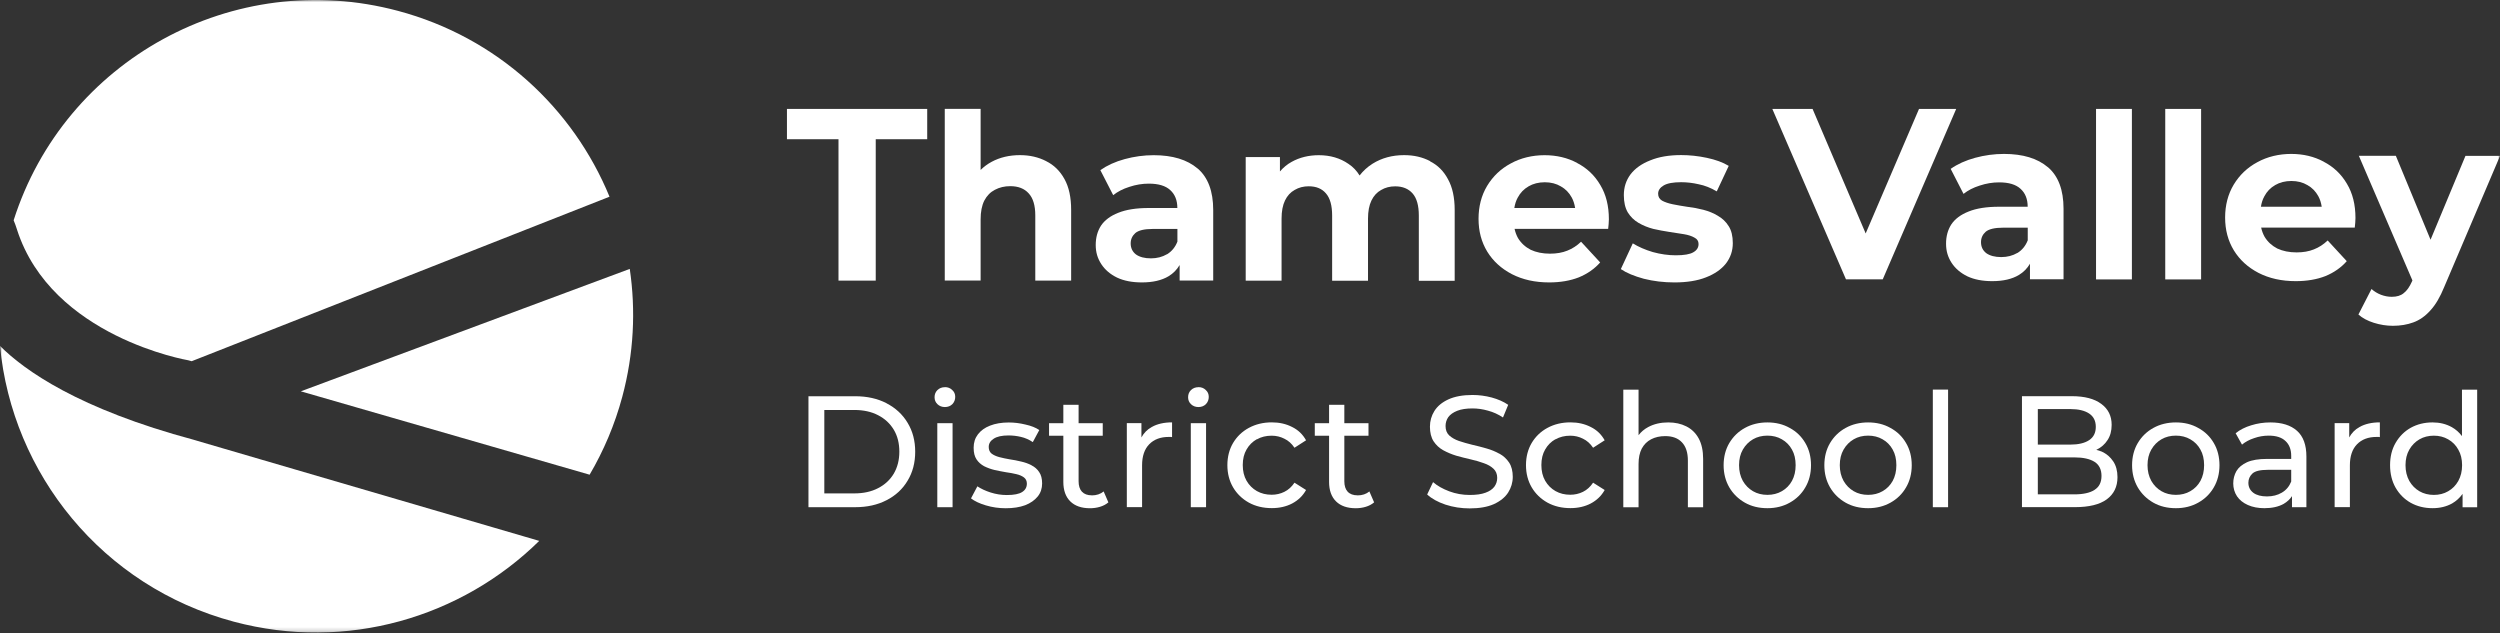 <svg width="600" height="152" viewBox="0 0 600 152" fill="none" xmlns="http://www.w3.org/2000/svg">
<rect x="0" y="0" width="600" height="152" fill="#333333" stroke="none"/>
<mask id="mask0_12_44" style="mask-type:luminance" maskUnits="userSpaceOnUse" x="0" y="0" width="600" height="152">
<path d="M600 0H0V151.807H600V0Z" fill="white"/>
</mask>
<g mask="url(#mask0_12_44)">
<path d="M412.298 51.794C411.275 51.175 410.107 50.685 408.824 50.354C407.541 50.023 406.244 49.778 404.96 49.634C403.706 49.447 402.553 49.245 401.483 49.029C400.417 48.813 399.553 48.511 398.888 48.151C398.27 47.776 397.952 47.229 397.952 46.494C397.952 45.687 398.4 45.025 399.279 44.507C400.157 43.988 401.556 43.729 403.475 43.729C404.83 43.729 406.229 43.887 407.668 44.218C409.139 44.507 410.595 45.083 412.023 45.932L414.893 39.811C413.494 38.961 411.748 38.328 409.645 37.881C407.556 37.434 405.492 37.219 403.46 37.219C400.591 37.219 398.126 37.636 396.065 38.486C394.001 39.293 392.418 40.416 391.319 41.856C390.253 43.297 389.722 44.938 389.722 46.825C389.722 48.511 390.036 49.893 390.658 50.959C391.32 52.025 392.187 52.875 393.253 53.494C394.32 54.113 395.501 54.603 396.785 54.934C398.068 55.222 399.336 55.467 400.591 55.654C401.874 55.842 403.056 56.029 404.122 56.202C405.188 56.375 406.041 56.663 406.659 57.023C407.324 57.354 407.653 57.873 407.653 58.564C407.653 59.414 407.238 60.076 406.388 60.551C405.579 61.027 404.18 61.272 402.192 61.272C400.388 61.272 398.545 61.012 396.669 60.494C394.826 59.947 393.224 59.241 391.869 58.405L388.999 64.584C390.354 65.506 392.201 66.27 394.522 66.903C396.871 67.494 399.322 67.782 401.859 67.782C404.845 67.782 407.368 67.379 409.413 66.572C411.503 65.765 413.104 64.656 414.213 63.259C415.323 61.819 415.873 60.191 415.873 58.348C415.873 56.663 415.54 55.294 414.879 54.272C414.213 53.206 413.35 52.385 412.283 51.794H412.298Z" fill="white"/>
<path d="M378.534 39.118C376.214 37.865 373.604 37.246 370.691 37.246C367.778 37.246 364.969 37.909 362.573 39.234C360.18 40.515 358.293 42.316 356.894 44.635C355.539 46.91 354.849 49.546 354.849 52.513C354.849 55.48 355.539 58.087 356.938 60.392C358.337 62.667 360.31 64.468 362.847 65.793C365.428 67.118 368.399 67.78 371.786 67.78C374.468 67.78 376.846 67.377 378.906 66.57C380.97 65.721 382.684 64.525 384.039 62.984L379.456 58.015C378.462 58.966 377.367 59.686 376.141 60.161C374.959 60.636 373.59 60.881 372.003 60.881C370.228 60.881 368.688 60.564 367.362 59.945C366.079 59.283 365.052 58.346 364.318 57.136C363.943 56.459 363.672 55.725 363.498 54.933H385.958C386.002 54.558 386.031 54.184 386.074 53.781C386.117 53.334 386.132 52.96 386.132 52.629C386.132 49.431 385.452 46.694 384.082 44.419C382.727 42.1 380.869 40.343 378.505 39.118H378.534ZM366.827 44.736C367.965 44.073 369.278 43.742 370.749 43.742C372.22 43.742 373.503 44.073 374.612 44.736C375.722 45.355 376.586 46.248 377.208 47.386C377.623 48.135 377.884 48.984 378.028 49.92H363.44C363.585 48.999 363.841 48.178 364.246 47.443C364.868 46.262 365.732 45.369 366.841 44.736H366.827Z" fill="white"/>
<path d="M343.229 38.673C341.425 37.722 339.35 37.232 336.986 37.232C334.145 37.232 331.637 37.909 329.432 39.278C328.192 40.055 327.151 41.02 326.302 42.115C325.612 40.992 324.73 40.055 323.635 39.335C321.618 37.938 319.239 37.247 316.514 37.247C314.092 37.247 311.916 37.78 309.997 38.846C308.916 39.436 307.98 40.228 307.185 41.15V37.693H298.969V67.363H307.576V52.471C307.576 50.699 307.85 49.259 308.396 48.121C308.945 46.983 309.723 46.133 310.72 45.586C311.714 44.996 312.838 44.708 314.092 44.708C315.892 44.708 317.277 45.284 318.231 46.422C319.225 47.559 319.713 49.331 319.713 51.722V67.378H328.322V52.485C328.322 50.714 328.594 49.273 329.143 48.135C329.689 46.998 330.469 46.148 331.463 45.601C332.457 45.01 333.582 44.722 334.836 44.722C336.639 44.722 338.038 45.298 339.032 46.436C340.026 47.574 340.518 49.345 340.518 51.736V67.392H349.124V50.411C349.124 47.401 348.589 44.938 347.522 43.022C346.5 41.078 345.057 39.638 343.214 38.716L343.229 38.673Z" fill="white"/>
<path d="M287.423 40.443C284.915 38.312 281.411 37.246 276.884 37.246C274.535 37.246 272.213 37.563 269.936 38.182C267.658 38.801 265.712 39.694 264.083 40.832L267.168 46.839C268.235 45.989 269.518 45.326 271.031 44.851C272.574 44.332 274.145 44.073 275.717 44.073C278.038 44.073 279.739 44.591 280.849 45.614C281.988 46.637 282.564 48.077 282.564 49.92H275.717C272.704 49.92 270.253 50.309 268.379 51.073C266.505 51.807 265.121 52.844 264.241 54.155C263.39 55.48 262.973 57.021 262.973 58.793C262.973 60.564 263.419 62.005 264.299 63.373C265.178 64.727 266.447 65.822 268.105 66.628C269.763 67.406 271.752 67.78 274.059 67.78C276.668 67.78 278.802 67.29 280.46 66.297C281.584 65.62 282.464 64.712 283.112 63.603V67.334H291.171V50.41C291.171 45.888 289.917 42.561 287.423 40.429V40.443ZM280.085 61.011C278.946 61.673 277.663 62.005 276.221 62.005C274.708 62.005 273.511 61.688 272.632 61.069C271.781 60.406 271.363 59.527 271.363 58.419C271.363 57.425 271.738 56.604 272.473 55.941C273.251 55.279 274.65 54.947 276.668 54.947H282.579V57.986C282.06 59.311 281.238 60.32 280.099 61.025L280.085 61.011Z" fill="white"/>
<path d="M251.078 38.672C249.233 37.721 247.142 37.232 244.793 37.232C242.255 37.232 239.992 37.764 238.002 38.83C237.007 39.364 236.114 40.026 235.35 40.789V26.127H226.743V67.334H235.35V52.672C235.35 50.828 235.638 49.33 236.229 48.149C236.849 46.968 237.7 46.104 238.766 45.556C239.877 44.966 241.102 44.678 242.457 44.678C244.374 44.678 245.845 45.254 246.868 46.392C247.935 47.53 248.469 49.301 248.469 51.692V67.348H257.075V50.367C257.075 47.357 256.542 44.894 255.475 42.979C254.408 41.034 252.938 39.594 251.064 38.672H251.078Z" fill="white"/>
<path d="M188.869 33.414H201.238V67.348H210.176V33.414H222.531V26.141H188.869V33.414Z" fill="white"/>
<path d="M591.722 37.387L583.333 57.537L575.001 37.387H566.121L578.981 67.302L578.88 67.546C578.287 68.871 577.626 69.808 576.888 70.355C576.198 70.946 575.233 71.234 574.022 71.234C573.169 71.234 572.305 71.075 571.427 70.744C570.574 70.413 569.826 69.952 569.161 69.361L566.02 75.483C566.97 76.334 568.21 76.995 569.71 77.469C571.224 77.946 572.753 78.191 574.293 78.191C576.097 78.191 577.741 77.917 579.209 77.371C580.723 76.822 582.079 75.857 583.289 74.503C584.544 73.149 585.639 71.263 586.607 68.886L600.014 37.401H591.736L591.722 37.387Z" fill="white"/>
<path d="M557.715 38.814C555.394 37.561 552.785 36.941 549.875 36.941C546.962 36.941 544.15 37.604 541.757 38.929C539.364 40.211 537.477 42.011 536.079 44.33C534.723 46.606 534.029 49.241 534.029 52.209C534.029 55.176 534.723 57.782 536.122 60.087C537.521 62.363 539.494 64.163 542.032 65.488C544.612 66.813 547.584 67.476 550.97 67.476C553.652 67.476 556.03 67.072 558.091 66.266C560.155 65.416 561.868 64.221 563.223 62.68L558.64 57.71C557.646 58.661 556.547 59.381 555.322 59.856C554.14 60.332 552.77 60.577 551.187 60.577C549.412 60.577 547.869 60.26 546.543 59.641C545.259 58.978 544.237 58.042 543.503 56.832C543.127 56.155 542.852 55.42 542.679 54.628H565.143C565.186 54.254 565.215 53.879 565.258 53.476C565.298 53.029 565.312 52.655 565.312 52.324C565.312 49.126 564.637 46.39 563.267 44.114C561.911 41.795 560.053 40.038 557.69 38.814H557.715ZM546.011 44.431C547.15 43.768 548.462 43.437 549.933 43.437C551.404 43.437 552.683 43.768 553.797 44.431C554.906 45.05 555.77 45.943 556.392 47.081C556.808 47.83 557.068 48.68 557.212 49.616H542.621C542.765 48.694 543.026 47.873 543.43 47.139C544.049 45.958 544.916 45.065 546.026 44.431H546.011Z" fill="white"/>
<path d="M528.265 26.141H519.659V67.059H528.265V26.141Z" fill="white"/>
<path d="M511.655 26.141H503.049V67.059H511.655V26.141Z" fill="white"/>
<path d="M491.501 40.139C488.992 38.007 485.49 36.941 480.961 36.941C478.612 36.941 476.291 37.258 474.014 37.878C471.737 38.497 469.789 39.39 468.162 40.528L471.246 46.534C472.312 45.684 473.595 45.022 475.109 44.546C476.653 44.028 478.225 43.768 479.794 43.768C482.118 43.768 483.817 44.287 484.926 45.31C486.065 46.332 486.643 47.773 486.643 49.616H479.794C476.783 49.616 474.332 50.005 472.456 50.768C470.584 51.503 469.2 52.54 468.321 53.851C467.468 55.176 467.053 56.717 467.053 58.488C467.053 60.26 467.497 61.7 468.376 63.069C469.258 64.422 470.526 65.517 472.182 66.323C473.841 67.101 475.832 67.476 478.138 67.476C480.748 67.476 482.88 66.986 484.539 65.992C485.664 65.315 486.542 64.408 487.192 63.299V67.029H495.249V50.106C495.249 45.583 493.995 42.256 491.501 40.124V40.139ZM484.164 60.706C483.025 61.369 481.742 61.7 480.3 61.7C478.785 61.7 477.589 61.383 476.711 60.764C475.861 60.101 475.442 59.223 475.442 58.114C475.442 57.12 475.818 56.299 476.551 55.636C477.329 54.974 478.727 54.642 480.748 54.642H486.658V57.681C486.137 59.007 485.317 60.015 484.178 60.721L484.164 60.706Z" fill="white"/>
<path d="M460.564 26.141L447.762 56.027L435.017 26.141H425.359L443.034 67.045H451.857L469.488 26.141H460.564Z" fill="white"/>
<path d="M141.512 113.925C144.871 108.193 147.552 101.929 149.354 95.202C152.122 84.876 152.612 74.475 151.142 64.537L72.197 93.919L141.497 113.925H141.512Z" fill="white"/>
<path d="M4.08 55.105C12.369 80.9 45.153 86.46 45.153 86.46L46.003 86.691L146.284 47.212C137.577 26.04 119.412 8.986 95.509 2.606C56.037 -7.937 15.498 14.445 3.272 52.872C3.561 53.549 3.82 54.269 4.08 55.09V55.105Z" fill="white"/>
<path d="M46.594 105.574C18.871 98.157 5.853 88.882 0 83.019C2.912 113.667 24.508 140.76 56.109 149.2C83.212 156.444 110.805 148.134 129.417 129.812L46.608 105.588L46.594 105.574Z" fill="white"/>
<path d="M590.874 93.502V104.663C590.198 103.771 589.388 103.051 588.437 102.516C587.068 101.754 585.524 101.378 583.825 101.378C581.863 101.378 580.121 101.812 578.563 102.675C577.034 103.539 575.837 104.75 574.945 106.29C574.052 107.819 573.618 109.604 573.618 111.65C573.618 113.692 574.066 115.507 574.945 117.05C575.837 118.59 577.034 119.801 578.563 120.665C580.106 121.528 581.863 121.962 583.825 121.962C585.582 121.962 587.14 121.586 588.51 120.824C589.504 120.245 590.342 119.483 591.018 118.532V121.745H594.521V93.516H590.859L590.874 93.502ZM589.995 115.424C589.402 116.486 588.596 117.31 587.559 117.9C586.551 118.489 585.398 118.778 584.129 118.778C582.86 118.778 581.678 118.489 580.666 117.9C579.658 117.31 578.837 116.486 578.23 115.424C577.627 114.328 577.323 113.074 577.323 111.65C577.323 110.222 577.627 108.954 578.23 107.916C578.837 106.854 579.658 106.03 580.666 105.44C581.678 104.851 582.846 104.562 584.129 104.562C585.412 104.562 586.536 104.851 587.559 105.44C588.596 106.03 589.417 106.854 589.995 107.916C590.599 108.954 590.902 110.208 590.902 111.65C590.902 113.089 590.599 114.328 589.995 115.424Z" fill="white"/>
<path d="M563.814 104.982V101.555H560.312V121.717H563.973V111.679C563.973 109.474 564.548 107.79 565.686 106.623C566.825 105.459 568.383 104.866 570.331 104.866H570.703C570.862 104.866 571.007 104.866 571.166 104.909V101.367C569.232 101.367 567.605 101.743 566.293 102.477C565.198 103.08 564.389 103.93 563.814 104.982Z" fill="white"/>
<path d="M544.902 101.381C543.3 101.381 541.757 101.612 540.286 102.075C538.847 102.505 537.593 103.137 536.552 103.976L538.081 106.712C538.876 106.047 539.841 105.53 540.98 105.154C542.119 104.753 543.286 104.551 544.482 104.551C546.286 104.551 547.627 104.984 548.52 105.848C549.427 106.683 549.89 107.876 549.89 109.419V110.139H544.092C542.09 110.139 540.488 110.399 539.292 110.93C538.124 111.465 537.275 112.17 536.74 113.063C536.238 113.956 535.978 114.935 535.978 116.03C535.978 117.125 536.281 118.206 536.885 119.113C537.492 120.006 538.356 120.697 539.48 121.199C540.618 121.705 541.945 121.965 543.445 121.965C545.303 121.965 546.832 121.618 548.057 120.942C548.925 120.436 549.586 119.818 550.078 119.07V121.734H553.537V109.564C553.537 106.799 552.788 104.739 551.288 103.398C549.788 102.06 547.656 101.381 544.887 101.381H544.902ZM547.641 118.235C546.629 118.839 545.433 119.142 544.063 119.142C542.697 119.142 541.569 118.853 540.792 118.264C540 117.657 539.61 116.851 539.61 115.871C539.61 115.007 539.928 114.274 540.561 113.666C541.197 113.063 542.422 112.759 544.251 112.759H549.89V115.568C549.427 116.735 548.679 117.628 547.641 118.235Z" fill="white"/>
<path d="M527.571 102.707C526.003 101.815 524.213 101.381 522.211 101.381C520.205 101.381 518.376 101.829 516.804 102.707C515.231 103.571 513.992 104.782 513.07 106.322C512.163 107.862 511.7 109.651 511.7 111.65C511.7 113.652 512.163 115.412 513.07 116.981C513.977 118.521 515.231 119.746 516.804 120.639C518.376 121.531 520.176 121.965 522.211 121.965C524.242 121.965 526.003 121.517 527.571 120.639C529.172 119.746 530.412 118.535 531.309 116.981C532.216 115.441 532.675 113.652 532.675 111.65C532.675 109.651 532.216 107.851 531.309 106.322C530.412 104.782 529.172 103.571 527.571 102.707ZM528.106 115.412C527.517 116.475 526.707 117.299 525.67 117.888C524.662 118.477 523.494 118.766 522.211 118.766C520.928 118.766 519.76 118.477 518.748 117.888C517.74 117.299 516.919 116.475 516.312 115.412C515.709 114.317 515.405 113.063 515.405 111.639C515.405 110.211 515.709 108.942 516.312 107.905C516.919 106.842 517.74 106.018 518.748 105.429C519.76 104.84 520.928 104.551 522.211 104.551C523.494 104.551 524.662 104.84 525.67 105.429C526.707 106.018 527.531 106.842 528.106 107.905C528.699 108.942 528.985 110.197 528.985 111.639C528.985 113.077 528.699 114.317 528.106 115.412Z" fill="white"/>
<path d="M504.389 108.378C503.985 108.19 503.54 108.089 503.092 107.959C503.135 107.944 503.178 107.93 503.207 107.915C504.303 107.384 505.166 106.618 505.803 105.627C506.464 104.633 506.797 103.423 506.797 101.966C506.797 99.837 505.976 98.163 504.317 96.942C502.672 95.702 500.309 95.084 497.24 95.084H485.272V121.715H497.988C501.36 121.715 503.898 121.094 505.6 119.857C507.331 118.589 508.195 116.818 508.195 114.526C508.195 113.001 507.848 111.732 507.172 110.724C506.478 109.686 505.557 108.895 504.389 108.364V108.378ZM496.893 98.178C498.823 98.178 500.323 98.539 501.389 99.244C502.456 99.949 502.991 101.015 502.991 102.443C502.991 103.867 502.456 104.933 501.389 105.638C500.323 106.347 498.823 106.704 496.893 106.704H489.078V98.178H496.893ZM502.687 117.58C501.577 118.285 499.962 118.647 497.844 118.647H489.078V109.773H497.844C499.947 109.773 501.563 110.135 502.687 110.839C503.797 111.544 504.36 112.683 504.36 114.223C504.36 115.766 503.797 116.861 502.687 117.566V117.58Z" fill="white"/>
<path d="M467.54 93.502H463.879V121.731H467.54V93.502Z" fill="white"/>
<path d="M453.715 102.707C452.143 101.815 450.357 101.381 448.351 101.381C446.349 101.381 444.516 101.829 442.947 102.707C441.375 103.571 440.135 104.782 439.214 106.322C438.303 107.862 437.844 109.651 437.844 111.65C437.844 113.652 438.303 115.412 439.214 116.981C440.121 118.521 441.375 119.746 442.947 120.639C444.516 121.531 446.32 121.965 448.351 121.965C450.386 121.965 452.143 121.517 453.715 120.639C455.316 119.746 456.556 118.535 457.449 116.981C458.356 115.441 458.818 113.652 458.818 111.65C458.818 109.651 458.356 107.851 457.449 106.322C456.556 104.782 455.316 103.571 453.715 102.707ZM454.25 115.412C453.657 116.475 452.851 117.299 451.814 117.888C450.802 118.477 449.634 118.766 448.351 118.766C447.068 118.766 445.9 118.477 444.892 117.888C443.884 117.299 443.063 116.475 442.456 115.412C441.852 114.317 441.549 113.063 441.549 111.639C441.549 110.211 441.852 108.942 442.456 107.905C443.063 106.842 443.884 106.018 444.892 105.429C445.9 104.84 447.068 104.551 448.351 104.551C449.634 104.551 450.802 104.84 451.814 105.429C452.851 106.018 453.671 106.842 454.25 107.905C454.839 108.942 455.128 110.197 455.128 111.639C455.128 113.077 454.839 114.317 454.25 115.412Z" fill="white"/>
<path d="M429.539 102.707C427.97 101.815 426.181 101.381 424.179 101.381C422.173 101.381 420.344 101.829 418.772 102.707C417.199 103.571 415.96 104.782 415.038 106.322C414.131 107.862 413.668 109.651 413.668 111.65C413.668 113.652 414.131 115.412 415.038 116.981C415.945 118.521 417.199 119.746 418.772 120.639C420.344 121.531 422.144 121.965 424.179 121.965C426.21 121.965 427.97 121.517 429.539 120.639C431.14 119.746 432.38 118.535 433.273 116.981C434.184 115.441 434.643 113.652 434.643 111.65C434.643 109.651 434.184 107.851 433.273 106.322C432.38 104.782 431.14 103.571 429.539 102.707ZM430.074 115.412C429.481 116.475 428.675 117.299 427.638 117.888C426.629 118.477 425.462 118.766 424.179 118.766C422.896 118.766 421.728 118.477 420.716 117.888C419.708 117.299 418.887 116.475 418.28 115.412C417.676 114.317 417.373 113.063 417.373 111.639C417.373 110.211 417.676 108.942 418.28 107.905C418.887 106.842 419.708 106.018 420.716 105.429C421.728 104.84 422.896 104.551 424.179 104.551C425.462 104.551 426.629 104.84 427.638 105.429C428.675 106.018 429.496 106.842 430.074 107.905C430.667 108.942 430.952 110.197 430.952 111.639C430.952 113.077 430.667 114.317 430.074 115.412Z" fill="white"/>
<path d="M404.715 102.33C403.475 101.697 402.018 101.379 400.374 101.379C398.545 101.379 396.944 101.755 395.574 102.489C394.623 102.995 393.857 103.656 393.253 104.448V93.518H389.592V121.746H393.253V111.362C393.253 109.891 393.513 108.655 394.016 107.675C394.551 106.681 395.299 105.93 396.268 105.427C397.233 104.925 398.357 104.665 399.654 104.665C401.386 104.665 402.709 105.153 403.648 106.146C404.613 107.14 405.091 108.612 405.091 110.556V121.746H408.752V110.137C408.752 108.163 408.391 106.522 407.686 105.225C406.977 103.931 405.983 102.966 404.715 102.33Z" fill="white"/>
<path d="M373.317 105.444C374.354 104.852 375.536 104.566 376.863 104.566C377.958 104.566 378.966 104.808 379.906 105.285C380.871 105.744 381.677 106.467 382.342 107.461L385.122 105.672C384.33 104.248 383.221 103.182 381.779 102.477C380.351 101.743 378.739 101.367 376.906 101.367C374.846 101.367 373.013 101.812 371.383 102.694C369.786 103.558 368.532 104.765 367.606 106.308C366.699 107.848 366.236 109.633 366.236 111.636C366.236 113.638 366.699 115.409 367.606 116.964C368.517 118.507 369.786 119.732 371.383 120.625C373.013 121.518 374.846 121.948 376.906 121.948C378.739 121.948 380.365 121.576 381.779 120.838C383.221 120.076 384.345 118.995 385.122 117.6L382.342 115.843C381.677 116.837 380.871 117.571 379.906 118.044C378.966 118.507 377.944 118.738 376.863 118.738C375.536 118.738 374.369 118.449 373.317 117.86C372.28 117.267 371.456 116.447 370.838 115.38C370.23 114.314 369.93 113.064 369.93 111.607C369.93 110.154 370.23 108.914 370.838 107.877C371.441 106.811 372.28 105.99 373.317 105.401V105.444Z" fill="white"/>
<path d="M359.88 108.909C358.94 108.378 357.888 107.944 356.721 107.615C355.582 107.283 354.429 106.994 353.291 106.733C352.152 106.462 351.1 106.144 350.132 105.826C349.195 105.497 348.418 105.049 347.811 104.503C347.222 103.94 346.933 103.191 346.933 102.255C346.933 101.464 347.15 100.759 347.58 100.123C348.042 99.49 348.747 98.988 349.716 98.597C350.681 98.207 351.906 98.023 353.406 98.023C354.603 98.023 355.828 98.192 357.097 98.554C358.365 98.886 359.576 99.432 360.715 100.195L361.969 97.159C360.859 96.392 359.533 95.818 358.004 95.398C356.475 94.997 354.95 94.795 353.392 94.795C351.057 94.795 349.123 95.156 347.594 95.861C346.098 96.552 344.985 97.473 344.251 98.641C343.546 99.779 343.185 101.03 343.185 102.414C343.185 103.799 343.474 105.006 344.063 105.913C344.656 106.806 345.404 107.514 346.354 108.046C347.323 108.577 348.375 109.025 349.513 109.372C350.681 109.701 351.834 109.99 352.973 110.25C354.111 110.507 355.148 110.811 356.103 111.158C357.068 111.486 357.845 111.935 358.423 112.48C359.027 113.044 359.33 113.778 359.33 114.685C359.33 115.477 359.099 116.182 358.64 116.818C358.177 117.421 357.473 117.913 356.504 118.256C355.539 118.618 354.285 118.791 352.727 118.791C351.028 118.791 349.383 118.502 347.811 117.913C346.239 117.32 344.941 116.587 343.933 115.708L342.52 118.676C343.589 119.67 345.042 120.476 346.904 121.108C348.762 121.715 350.695 122.015 352.727 122.015C355.062 122.015 356.995 121.672 358.524 120.993C360.064 120.288 361.221 119.352 361.954 118.213C362.688 117.049 363.064 115.795 363.064 114.44C363.064 113.088 362.775 111.906 362.186 111.013C361.593 110.12 360.83 109.415 359.865 108.88L359.88 108.909Z" fill="white"/>
<path d="M325.799 118.879C324.787 118.879 323.996 118.594 323.436 118.001C322.901 117.412 322.64 116.577 322.64 115.496V104.581H328.438V101.57H322.64V97.16H318.979V101.57H315.549V104.581H318.979V115.655C318.979 117.687 319.543 119.241 320.652 120.336C321.762 121.431 323.349 121.977 325.38 121.977C326.215 121.977 327.025 121.861 327.773 121.634C328.564 121.402 329.23 121.041 329.79 120.567L328.651 117.943C327.889 118.579 326.938 118.894 325.799 118.894V118.879Z" fill="white"/>
<path d="M301.651 105.444C302.688 104.852 303.87 104.566 305.197 104.566C306.292 104.566 307.3 104.808 308.236 105.285C309.205 105.744 310.011 106.467 310.676 107.461L313.456 105.672C312.664 104.248 311.555 103.182 310.112 102.477C308.685 101.743 307.069 101.367 305.24 101.367C303.176 101.367 301.347 101.812 299.718 102.694C298.118 103.558 296.864 104.765 295.941 106.308C295.032 107.848 294.571 109.633 294.571 111.636C294.571 113.638 295.032 115.409 295.941 116.964C296.849 118.507 298.118 119.732 299.718 120.625C301.347 121.518 303.176 121.948 305.24 121.948C307.069 121.948 308.699 121.576 310.112 120.838C311.555 120.076 312.679 118.995 313.456 117.6L310.676 115.843C310.011 116.837 309.205 117.571 308.236 118.044C307.3 118.507 306.277 118.738 305.197 118.738C303.87 118.738 302.703 118.449 301.651 117.86C300.614 117.267 299.79 116.447 299.17 115.38C298.565 114.314 298.262 113.064 298.262 111.607C298.262 110.154 298.565 108.914 299.17 107.877C299.776 106.811 300.614 105.99 301.651 105.401V105.444Z" fill="white"/>
<path d="M287.623 92.925C286.917 92.925 286.311 93.156 285.835 93.615C285.374 94.078 285.144 94.638 285.144 95.332C285.144 96.022 285.374 96.553 285.835 97.002C286.311 97.461 286.917 97.692 287.623 97.692C288.33 97.692 288.95 97.461 289.411 97.002C289.872 96.525 290.103 95.935 290.103 95.245C290.103 94.551 289.858 94.034 289.382 93.6C288.921 93.141 288.344 92.91 287.623 92.91V92.925Z" fill="white"/>
<path d="M289.454 101.564H285.792V121.73H289.454V101.564Z" fill="white"/>
<path d="M273.942 104.982V101.555H270.438V121.717H274.1V111.679C274.1 109.474 274.677 107.79 275.816 106.623C276.955 105.459 278.512 104.866 280.458 104.866H280.833C280.992 104.866 281.135 104.866 281.294 104.909V101.367C279.363 101.367 277.733 101.743 276.421 102.477C275.326 103.08 274.518 103.93 273.942 104.982Z" fill="white"/>
<path d="M262.02 118.879C261.011 118.879 260.218 118.594 259.656 118.001C259.122 117.412 258.863 116.577 258.863 115.496V104.581H264.658V101.57H258.863V97.16H255.201V101.57H251.77V104.581H255.201V115.655C255.201 117.687 255.763 119.241 256.873 120.336C257.983 121.431 259.569 121.977 261.602 121.977C262.438 121.977 263.245 121.861 263.995 121.634C264.788 121.402 265.451 121.041 266.013 120.567L264.874 117.943C264.11 118.579 263.159 118.894 262.02 118.894V118.879Z" fill="white"/>
<path d="M247.544 111.649C246.809 111.276 245.987 110.973 245.065 110.77C244.156 110.543 243.233 110.369 242.325 110.239C241.417 110.08 240.566 109.907 239.817 109.704C239.082 109.505 238.476 109.231 237.986 108.869C237.524 108.497 237.294 107.962 237.294 107.272C237.294 106.466 237.683 105.804 238.476 105.298C239.269 104.767 240.451 104.507 242.051 104.507C243.046 104.507 244.026 104.622 245.021 104.854C246.016 105.081 246.968 105.501 247.875 106.104L249.433 103.209C248.568 102.62 247.458 102.186 246.088 101.886C244.747 101.554 243.407 101.395 242.095 101.395C240.365 101.395 238.865 101.655 237.597 102.157C236.357 102.634 235.391 103.339 234.699 104.246C234.007 105.154 233.675 106.22 233.675 107.445C233.675 108.67 233.906 109.549 234.368 110.254C234.829 110.944 235.434 111.479 236.198 111.895C236.962 112.27 237.798 112.585 238.707 112.802C239.615 113.004 240.538 113.178 241.446 113.337C242.354 113.467 243.19 113.608 243.926 113.796C244.69 113.969 245.295 114.244 245.756 114.587C246.218 114.949 246.448 115.437 246.448 116.073C246.448 116.937 246.074 117.613 245.31 118.09C244.574 118.563 243.349 118.809 241.648 118.809C240.321 118.809 239.038 118.607 237.769 118.205C236.501 117.801 235.434 117.295 234.569 116.72L233.041 119.615C233.906 120.276 235.088 120.84 236.588 121.285C238.116 121.748 239.716 121.979 241.388 121.979C243.19 121.979 244.733 121.733 246.03 121.256C247.328 120.754 248.323 120.049 249.043 119.167C249.764 118.289 250.11 117.226 250.11 116.015C250.11 114.876 249.865 113.955 249.389 113.279C248.928 112.585 248.323 112.054 247.558 111.678L247.544 111.649Z" fill="white"/>
<path d="M226.773 92.925C226.067 92.925 225.462 93.156 224.986 93.615C224.525 94.078 224.294 94.638 224.294 95.332C224.294 96.022 224.525 96.553 224.986 97.002C225.462 97.461 226.067 97.692 226.773 97.692C227.48 97.692 228.1 97.461 228.561 97.002C229.022 96.525 229.253 95.935 229.253 95.245C229.253 94.551 229.008 94.034 228.532 93.6C228.071 93.141 227.495 92.91 226.773 92.91V92.925Z" fill="white"/>
<path d="M228.616 101.564H224.954V121.73H228.616V101.564Z" fill="white"/>
<path d="M212.757 96.768C210.595 95.658 208.101 95.098 205.261 95.098H194.03V121.725H205.261C208.101 121.725 210.609 121.165 212.757 120.056C214.934 118.946 216.635 117.377 217.818 115.375C219.043 113.372 219.648 111.056 219.648 108.417C219.648 105.782 219.043 103.465 217.818 101.463C216.621 99.46 214.934 97.906 212.757 96.782V96.768ZM214.516 113.662C213.622 115.158 212.368 116.325 210.739 117.16C209.139 117.995 207.236 118.415 205.03 118.415H197.836V98.394H205.03C207.236 98.394 209.139 98.813 210.739 99.648C212.368 100.483 213.622 101.651 214.516 103.147C215.41 104.643 215.842 106.389 215.842 108.402C215.842 110.419 215.396 112.136 214.516 113.662Z" fill="white"/>
</g>
</svg>
